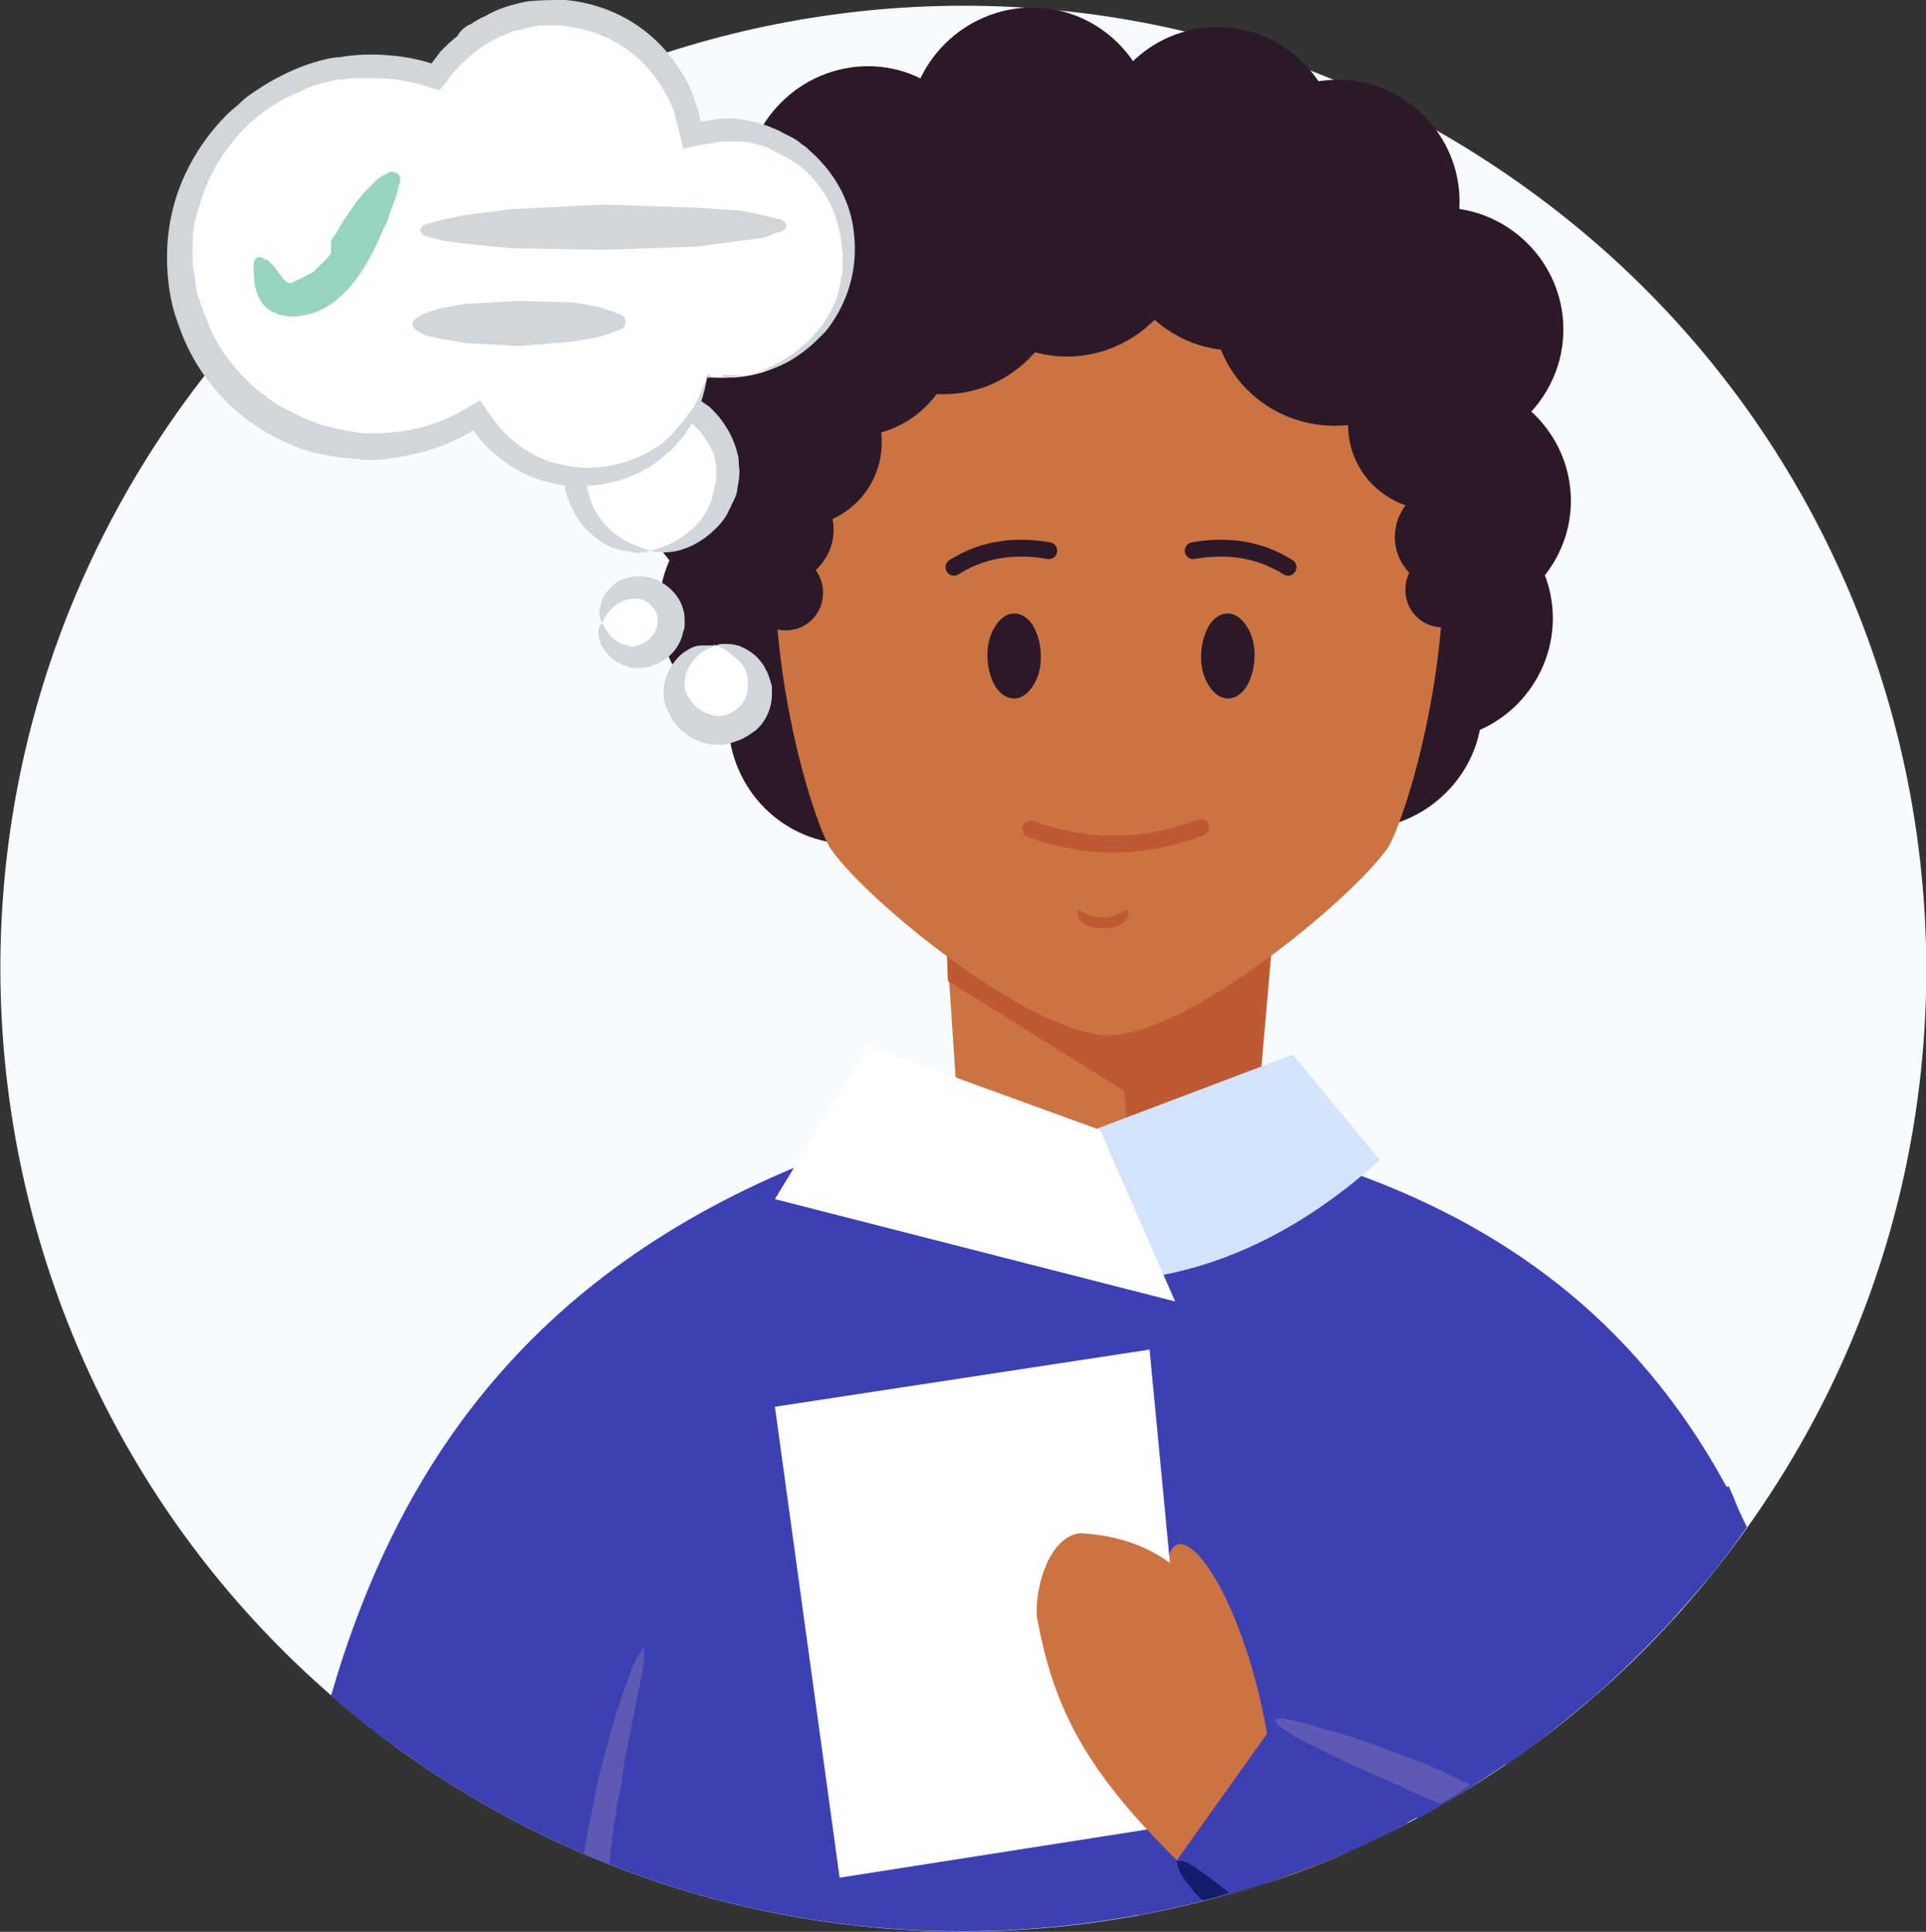 <?xml version="1.0" encoding="utf-8"?>
<!-- Generator: Adobe Illustrator 13.0.0, SVG Export Plug-In . SVG Version: 6.00 Build 14948)  -->
<!DOCTYPE svg PUBLIC "-//W3C//DTD SVG 1.1//EN" "http://www.w3.org/Graphics/SVG/1.1/DTD/svg11.dtd">
<svg version="1.1" xmlns="http://www.w3.org/2000/svg" xmlns:xlink="http://www.w3.org/1999/xlink" x="0px" y="0px" width="128px"
	 height="128.4px" viewBox="0 0 128 128.4" enable-background="new 0 0 128 128.4" xml:space="preserve">
<rect x="0" y="0" width="128" height="128.4" fill="#333333" stroke="none"/>
<g id="Layer_1">
</g>
<g id="bg">
	<path fill-rule="evenodd" clip-rule="evenodd" fill="#F7FAFF" d="M11.3,28.1c20-29.1,59.9-36.5,89-16.4c29.1,20,36.5,59.9,16.4,89
		c-20,29.1-59.9,36.4-89,16.4C-1.4,97-8.7,57.2,11.3,28.1z"/>
</g>
<g id="content">
	<path fill-rule="evenodd" clip-rule="evenodd" fill="#3D40B2" d="M27.7,117.1c-2-1.4-3.9-2.8-5.7-4.4c4.5-15.5,13.5-28.5,32.8-35.9
		l33.5,0.6c14.4,4.7,22.7,13.3,27.8,24.1C95.9,129.9,56.5,136.9,27.7,117.1z"/>
	<polygon fill-rule="evenodd" clip-rule="evenodd" fill="#CC7342" points="63.9,77.5 62.9,62.5 84.7,60.9 83.1,79.5 	"/>
	<polygon fill-rule="evenodd" clip-rule="evenodd" fill="#BF5933" points="81.9,79.3 75.3,78.6 74.7,72.5 63,65.2 62.9,62.5 
		84.7,60.9 83.1,78.7 	"/>
	<path fill-rule="evenodd" clip-rule="evenodd" fill="#D4E3FC" d="M85.9,70.1l-14.8,5.6l2.1,9.5c6.2-0.2,12.4-2.6,18.5-8.1
		L85.9,70.1z"/>
	<polygon fill-rule="evenodd" clip-rule="evenodd" fill="#FFFFFF" points="78.1,86.5 73.1,75.1 57.7,69.5 51.5,79.7 	"/>
	<path fill-rule="evenodd" clip-rule="evenodd" fill="none" d="M42.7,109.7c-1.4,4.6-2.4,9.3-3,13.9"/>
	<path fill-rule="evenodd" clip-rule="evenodd" fill="#5E59B2" d="M38.8,123.2L38.8,123.2l0.1-0.6l0.3-1.5l0.3-1.5l0.3-1.5l0.4-1.5
		l0.4-1.5l0.4-1.4l0.5-1.4l0.5-1.4l0.3-0.7l0.5-0.7l0,0.8l-0.1,0.8l-0.3,1.5l-0.3,1.5l-0.3,1.5l-0.3,1.5l-0.2,1.5L41,120l-0.2,1.4
		l-0.2,1.4l-0.1,1.1l0,0C40,123.7,39.4,123.5,38.8,123.2z"/>
	<path fill-rule="evenodd" clip-rule="evenodd" fill="#CC7342" d="M74,121c-6-6.9-7.2-13.1-2.5-18.3c1.7-7.4,3-8.4,4.1-7.4
		c-1.6,4.4-1.6,8.9,1.2,13.7c1.1,2,1.9,2.9,1.4-0.2l-0.7-4.3c0.4-6.6,8.1,5.2,7.3,20.4c-3.5,1.2,0.8-4.8-2.8-4.2
		C82.1,118.6,74.3,123.3,74,121z"/>
	<polygon fill-rule="evenodd" clip-rule="evenodd" fill="#FFFFFF" points="79.4,121.1 76.4,89.7 51.5,93.5 55.8,124.8 	"/>
	<g>
		<path fill-rule="evenodd" clip-rule="evenodd" fill="#2B1929" d="M88.9,21.6c4.5,0,8.1-3.7,8.1-8.2c0-4.5-3.7-8.1-8.1-8.1
			c-4.5,0-8.2,3.7-8.2,8.1C80.7,17.9,84.4,21.6,88.9,21.6z"/>
		<path fill-rule="evenodd" clip-rule="evenodd" fill="#2B1929" d="M80.9,18c4.5,0,8.1-3.7,8.1-8.1c0-4.5-3.7-8.1-8.1-8.1
			c-4.5,0-8.1,3.7-8.1,8.1C72.7,14.3,76.4,18,80.9,18z"/>
		<path fill-rule="evenodd" clip-rule="evenodd" fill="#2B1929" d="M68.6,16.7c4.5,0,8.1-3.7,8.1-8.1c0-4.5-3.7-8.1-8.1-8.1
			c-4.5,0-8.2,3.7-8.2,8.1C60.5,13.1,64.1,16.7,68.6,16.7z"/>
		<path fill-rule="evenodd" clip-rule="evenodd" fill="#2B1929" d="M57.7,20.7c4.5,0,8.1-3.7,8.1-8.1c0-4.5-3.7-8.2-8.1-8.2
			c-4.5,0-8.2,3.7-8.2,8.2C49.5,17.1,53.2,20.7,57.7,20.7z"/>
		<path fill-rule="evenodd" clip-rule="evenodd" fill="#2B1929" d="M51.4,29.8c4.5,0,8.1-3.7,8.1-8.1c0-4.5-3.7-8.1-8.1-8.1
			c-4.5,0-8.2,3.7-8.2,8.1C43.2,26.1,46.9,29.8,51.4,29.8z"/>
		<path fill-rule="evenodd" clip-rule="evenodd" fill="#2B1929" d="M95.8,30c4.5,0,8.1-3.7,8.1-8.1c0-4.5-3.7-8.1-8.1-8.1
			c-4.5,0-8.2,3.7-8.2,8.1C87.7,26.4,91.3,30,95.8,30z"/>
		<path fill-rule="evenodd" clip-rule="evenodd" fill="#2B1929" d="M96.2,41.4c4.5,0,8.2-3.7,8.2-8.1c0-4.5-3.7-8.1-8.2-8.1
			c-4.5,0-8.1,3.7-8.1,8.1C88.1,37.7,91.7,41.4,96.2,41.4z"/>
		<path fill-rule="evenodd" clip-rule="evenodd" fill="#2B1929" d="M90.3,55.1c4.5,0,8.2-3.7,8.2-8.1c0-4.5-3.7-8.2-8.2-8.2
			c-4.5,0-8.1,3.7-8.1,8.2C82.2,51.4,85.9,55.1,90.3,55.1z"/>
		<path fill-rule="evenodd" clip-rule="evenodd" fill="#2B1929" d="M50.7,40.1c4.5,0,8.1-3.7,8.1-8.1c0-4.5-3.7-8.2-8.1-8.2
			c-4.5,0-8.2,3.7-8.2,8.2C42.6,36.5,46.2,40.1,50.7,40.1z"/>
		<path fill-rule="evenodd" clip-rule="evenodd" fill="#2B1929" d="M56.6,56.1c4.5,0,8.1-3.7,8.1-8.1c0-4.5-3.7-8.1-8.1-8.1
			c-4.5,0-8.2,3.7-8.2,8.1C48.5,52.5,52.1,56.1,56.6,56.1z"/>
		<path fill-rule="evenodd" clip-rule="evenodd" fill="#2B1929" d="M95.1,49.2c4.5,0,8.1-3.7,8.1-8.1c0-4.5-3.7-8.1-8.1-8.1
			c-4.5,0-8.2,3.7-8.2,8.1C86.9,45.5,90.6,49.2,95.1,49.2z"/>
		<path fill-rule="evenodd" clip-rule="evenodd" fill="#2B1929" d="M51.9,48.6c4.5,0,8.1-3.7,8.1-8.1c0-4.5-3.7-8.1-8.1-8.1
			c-4.5,0-8.1,3.7-8.1,8.1C43.8,44.9,47.4,48.6,51.9,48.6z"/>
	</g>
	<path fill-rule="evenodd" clip-rule="evenodd" fill="#CC7342" d="M73.7,14.5c-32.1,0-20.6,38.8-18.5,41.9
		c2.3,3.4,13.3,12.4,18.5,12.4c5.2,0,16.1-9,18.5-12.4C94.3,53.3,105.9,14.5,73.7,14.5z"/>
	<g>
		<path fill-rule="evenodd" clip-rule="evenodd" fill="#2B1929" d="M70.9,23.7c4.5,0,8.2-3.7,8.2-8.1c0-4.5-3.7-8.1-8.2-8.1
			c-4.5,0-8.1,3.7-8.1,8.1C62.8,20,66.5,23.7,70.9,23.7z"/>
		<path fill-rule="evenodd" clip-rule="evenodd" fill="#2B1929" d="M82.1,23.3c4.5,0,8.2-3.7,8.2-8.1c0-4.5-3.7-8.1-8.2-8.1
			c-4.5,0-8.1,3.7-8.1,8.1C74,19.6,77.6,23.3,82.1,23.3z"/>
		<path fill-rule="evenodd" clip-rule="evenodd" fill="#2B1929" d="M62.7,26.2c4.5,0,8.1-3.7,8.1-8.2c0-4.5-3.7-8.1-8.1-8.1
			c-4.5,0-8.1,3.7-8.1,8.1C54.6,22.6,58.3,26.2,62.7,26.2z"/>
		<path fill-rule="evenodd" clip-rule="evenodd" fill="#2B1929" d="M56.7,29c3.8,0,6.9-3.1,6.9-6.9s-3.1-6.9-6.9-6.9
			c-3.8,0-6.9,3.1-6.9,6.9S52.9,29,56.7,29z"/>
		<path fill-rule="evenodd" clip-rule="evenodd" fill="#2B1929" d="M88.7,28.3c4.5,0,8.1-3.7,8.1-8.1c0-4.5-3.7-8.1-8.1-8.1
			c-4.5,0-8.1,3.7-8.1,8.1C80.5,24.7,84.2,28.3,88.7,28.3z"/>
		<path fill-rule="evenodd" clip-rule="evenodd" fill="#2B1929" d="M95.3,33.9c3.2,0,5.7-2.6,5.7-5.8c0-3.2-2.6-5.7-5.7-5.7
			c-3.2,0-5.7,2.6-5.7,5.7C89.5,31.3,92.1,33.9,95.3,33.9z"/>
		<path fill-rule="evenodd" clip-rule="evenodd" fill="#2B1929" d="M53,35c3.1,0,5.6-2.5,5.6-5.6c0-3.1-2.5-5.6-5.6-5.6
			c-3.1,0-5.6,2.5-5.6,5.6C47.4,32.5,49.9,35,53,35z"/>
		<path fill-rule="evenodd" clip-rule="evenodd" fill="#2B1929" d="M51.8,38.8c2,0,3.6-1.6,3.6-3.6c0-2-1.6-3.6-3.6-3.6
			c-1.9,0-3.5,1.6-3.5,3.6C48.3,37.1,49.9,38.8,51.8,38.8z"/>
		<path fill-rule="evenodd" clip-rule="evenodd" fill="#2B1929" d="M96.3,39.2c2,0,3.6-1.6,3.6-3.5c0-2-1.6-3.6-3.6-3.6
			c-1.9,0-3.6,1.6-3.6,3.6C92.7,37.6,94.3,39.2,96.3,39.2z"/>
		<path fill-rule="evenodd" clip-rule="evenodd" fill="#2B1929" d="M52.2,41.9c1.4,0,2.5-1.1,2.5-2.5c0-1.4-1.1-2.5-2.5-2.5
			c-1.4,0-2.5,1.1-2.5,2.5C49.7,40.8,50.9,41.9,52.2,41.9z"/>
		<path fill-rule="evenodd" clip-rule="evenodd" fill="#2B1929" d="M95.9,41.7c1.4,0,2.5-1.1,2.5-2.5c0-1.4-1.1-2.5-2.5-2.5
			c-1.4,0-2.5,1.1-2.5,2.5C93.4,40.6,94.5,41.7,95.9,41.7z"/>
	</g>
	<path fill-rule="evenodd" clip-rule="evenodd" fill="#CC7342" d="M78.9,124.3c-6.8-6.5-8.9-10.8-10-16.9c-0.1-2.1,0.9-5.3,2.9-5.5
		c7.1,0.4,10.6,5.6,11.3,14.7c2.1,2.6,4.3,4.7,6.5,6.5c-2,0.9-4.1,1.7-6.2,2.3C82.1,125,80.7,124.6,78.9,124.3z"/>
	<path fill-rule="evenodd" clip-rule="evenodd" fill="#3D40B2" d="M75.6,127.3l9.2-12.9l8.8,6.8l0,0c0,0-0.1,0-0.1,0
		c-2.8,1.5-5.6,2.7-8.6,3.7c2-0.7,2-0.7-0.5,0.2C83.2,125.5,79.4,126.6,75.6,127.3L75.6,127.3z M94.7,102.5l20.2-3.7
		c0.4,0.9,0.8,1.9,1.1,2.8c-0.1,0.1-0.1,0.2-0.2,0.3c-1.3,1.9-2.7,3.6-4.3,5.3c0.1,0-0.2,0.2-0.4,0.5c-1.6,1.7-3.3,3.4-5,4.9
		c0,0,0,0-0.1,0.1c-1.8,1.5-3.6,3-5.5,4.3c0.1,0-0.2,0.2-0.5,0.3c-1.8,1.2-3.6,2.4-5.5,3.4c0.3-0.1,0,0-0.3,0.2
		C90.1,114.8,94.1,108.6,94.7,102.5z"/>
	<path fill-rule="evenodd" clip-rule="evenodd" fill="none" d="M78.1,123.7c0.9,0.8,1.7,1.6,2.6,2.4"/>
	<path fill-rule="evenodd" clip-rule="evenodd" fill="#141C6B" d="M79.9,126.3l-0.5-0.5l-0.7-0.9l-0.3-0.5l-0.1-0.3l-0.1-0.4l0.4,0
		l0.3,0.1l0.5,0.3l1,0.7l1.3,1C81.1,126,80.5,126.2,79.9,126.3L79.9,126.3z"/>
	<path fill-rule="evenodd" clip-rule="evenodd" fill="none" d="M84.8,114.3c4.2,1.6,8.3,3.3,12,5"/>
	<path fill-rule="evenodd" clip-rule="evenodd" fill="#5E59B2" d="M95.7,119.9L95.7,119.9l-1.6-0.7l-1.5-0.7l-1.6-0.7l-1.6-0.7
		l-1.6-0.8l-1.6-0.8l-0.8-0.5l-0.4-0.3l-0.3-0.4l0.5-0.1l0.5,0.1l0.9,0.2l1.7,0.5l1.7,0.5l1.7,0.6l1.6,0.6l1.6,0.6l1.5,0.7l1.3,0.6
		h0C97.1,119.1,96.4,119.5,95.7,119.9z"/>
	<path fill-rule="evenodd" clip-rule="evenodd" fill="#BF5933" d="M73.3,61c-1.1,0-1.7-0.8-1.7-0.4c0,0.4,0.3,1.1,1.7,1.1
		c1.4,0,1.7-0.7,1.7-1.1C75,60.2,74.3,61,73.3,61z"/>
	
		<path fill-rule="evenodd" clip-rule="evenodd" fill="none" stroke="#BF5933" stroke-width="1.12" stroke-linecap="round" stroke-linejoin="round" stroke-miterlimit="10" d="
		M68.5,55.1c3.8,1.4,7.6,1.3,11.3-0.1"/>
	
		<path fill-rule="evenodd" clip-rule="evenodd" fill="none" stroke="#2B1929" stroke-width="1.12" stroke-linecap="round" stroke-linejoin="round" stroke-miterlimit="10" d="
		M79.3,36.6c2.3-0.4,4.4-0.1,6.3,1.1"/>
	<path fill-rule="evenodd" clip-rule="evenodd" fill="#2B1929" d="M80.4,41.5c0.7-1,1.8-1,2.5,0.2c0.7,1.1,0.6,2.9-0.1,4
		c-0.7,1-1.8,1-2.5-0.2C79.6,44.4,79.7,42.6,80.4,41.5z"/>
	
		<path fill-rule="evenodd" clip-rule="evenodd" fill="none" stroke="#2B1929" stroke-width="1.12" stroke-linecap="round" stroke-linejoin="round" stroke-miterlimit="10" d="
		M69.7,36.6c-2.3-0.4-4.4-0.1-6.3,1.1"/>
	<path fill-rule="evenodd" clip-rule="evenodd" fill="#2B1929" d="M68.6,41.5c-0.7-1-1.8-1-2.5,0.2c-0.7,1.1-0.6,2.9,0.1,4
		c0.7,1,1.8,1,2.5-0.2C69.4,44.4,69.3,42.6,68.6,41.5z"/>
	<path fill-rule="evenodd" clip-rule="evenodd" fill="#FFFFFF" d="M43.2,36.6c2.8,0,5.1-2.3,5.1-5.1c0-2.8-2.3-5.1-5.1-5.1
		c-2.8,0-5.1,2.3-5.1,5.1C38.1,34.3,40.4,36.6,43.2,36.6z"/>
	<path fill="#D1D6DB" d="M43.2,36.6c1.8-0.4,3.5-1.6,4.1-3.4c0.1-0.4,0.2-0.9,0.3-1.3c0-0.1,0-0.3,0-0.5c0,0,0,0,0,0.1
		c0-0.1,0-0.3,0-0.5c0-0.2-0.1-0.4-0.1-0.6c0-0.2-0.1-0.3-0.2-0.5c-0.1-0.3-0.4-0.7-0.6-1c-0.6-0.8-1.5-1.4-2.5-1.5
		c-0.3-0.1-0.6-0.1-0.9-0.1c0,0,0.1,0,0.1,0c-0.1,0-0.3,0-0.4,0c-0.4,0-0.9,0.1-1.3,0.3c-1.6,0.6-2.6,2.2-2.7,3.9c0,0,0,0,0,0
		c-0.1,2.1,1.2,3.9,3.1,4.7c0.3,0.1,0.5,0.2,0.8,0.3C42.9,36.5,43.1,36.6,43.2,36.6C43.2,36.6,43.2,36.6,43.2,36.6
		c-0.1,0-0.2,0.1-0.3,0.1c-0.2,0-0.5,0.1-0.8,0c-0.7-0.1-1.4-0.2-2-0.6c-0.1-0.1-0.2-0.1-0.3-0.2c-0.4-0.3-1.1-0.9-1.3-1.3
		c-0.1-0.1-0.1-0.2-0.2-0.3c-0.7-1.1-1-2.5-0.8-3.8c0.4-2.7,2.7-4.7,5.4-4.9c0.4,0,0.9,0,1.3,0.1c0.1,0,0.3,0,0.4,0.1
		c0.6,0.1,1.1,0.3,1.6,0.6c0.3,0.2,0.6,0.4,0.9,0.6c0.9,0.8,1.6,1.9,1.9,3.1c0.1,0.3,0.1,0.5,0.1,0.8c0.1,0.5,0,1.1-0.1,1.6
		c0,0.3-0.2,0.7-0.3,0.9c-0.1,0.1-0.1,0.3-0.2,0.4c-0.2,0.5-0.5,0.9-0.9,1.3C46.4,36.3,44.8,37,43.2,36.6z"/>
	<path fill-rule="evenodd" clip-rule="evenodd" fill="#FFFFFF" d="M40,41.4c0,1.3,1.1,2.3,2.3,2.3c1.3,0,2.3-1,2.3-2.3
		c0-1.3-1-2.3-2.3-2.3C41,39,40,40.1,40,41.4z"/>
	<path fill="#D1D6DB" d="M40,41.4c0.4,0.7,0.8,1.3,1.7,1.5c0.3,0.1,0.4,0.1,0.7,0c0,0-0.1,0-0.1,0c0.1,0,0.2,0,0.3-0.1
		c0.4-0.1,0.9-0.6,1-1c0.1-0.2,0.1-0.4,0.1-0.6c0,0,0,0.1,0,0.1c0-0.2,0-0.5-0.1-0.6c0-0.1-0.1-0.2-0.1-0.2c-0.3-0.4-0.6-0.6-1-0.7
		c-0.1,0-0.2,0-0.2,0c0,0,0.1,0,0.1,0c-0.1,0-0.3,0-0.4,0c-0.8,0.1-1.3,0.5-1.7,1.1C40.2,41,40.1,41.2,40,41.4L40,41.4
		c0-0.1-0.1-0.2-0.1-0.3c-0.1-0.2-0.1-0.4,0-0.7c0-0.2,0.1-0.5,0.2-0.7c0.5-0.9,1.3-1.4,2.4-1.4c1.3,0,2.6,1,2.9,2.2
		c0.1,0.3,0.1,0.6,0.1,0.9c0,0.2,0,0.4-0.1,0.6c-0.2,1.1-1.1,2-2.2,2.3c-0.4,0.1-0.7,0.1-1,0.1c-0.1,0-0.3,0-0.5-0.1
		c-1.1-0.3-2.1-1.4-1.9-2.6C39.9,41.6,39.9,41.5,40,41.4z"/>
	<path fill-rule="evenodd" clip-rule="evenodd" fill="#FFFFFF" d="M47.5,25.1L47,25l-0.1,0.5c-1,3.6-4.3,6.2-8,6.2
		c-2.7,0-5.3-1.3-6.8-3.6l-0.3-0.5l-0.5,0.3c-2,1.1-4.2,1.7-6.4,1.7C17.7,29.7,12,24,12,17c0-7,5.7-12.7,12.7-12.7
		c1.3,0,2.6,0.2,3.8,0.6L28.9,5l0.3-0.4c1.8-2.4,4.5-3.7,7.5-3.7c4.5,0,8.3,3.2,9.2,7.5L46,9l0.6-0.1c0.5-0.1,1.1-0.2,1.7-0.2
		c4.5,0,8.2,3.7,8.2,8.2c0,4.5-3.7,8.2-8.2,8.2C48,25.1,47.8,25.1,47.5,25.1z"/>
	<path fill="#D1D6DB" d="M47.5,25.1c-0.2,0-0.4,0-0.5,0c0,0,0,0,0,0c-0.1,0.3-0.1,0.6-0.2,0.9c-0.2,0.8-0.5,1.6-0.9,2.3
		c-1.6,2.5-4.1,3.9-7.1,4c-0.5,0-1.1,0-1.6-0.1c-1.4-0.2-2.8-0.8-3.9-1.7c-0.2-0.2-0.4-0.3-0.6-0.5c-0.6-0.5-1.1-1.2-1.6-1.9
		c0.3,0.1,0.5,0.1,0.8,0.2c-1.9,1.3-3.9,1.9-6.2,2.2c-0.6,0.1-1.4,0.1-2,0c-0.4,0-0.8-0.1-1.2-0.1c-0.5-0.1-1.1-0.2-1.6-0.3
		c-2.5-0.7-4.9-2.2-6.5-4.1c-1.2-1.4-2-2.8-2.6-4.6c-0.5-1.3-0.7-2.9-0.7-4.3c0-1.9,0.4-3.8,1.2-5.5c0.7-1.5,1.6-2.8,2.8-4
		c0.3-0.3,0.6-0.5,0.9-0.8c0.3-0.3,0.6-0.5,0.9-0.7c1.3-0.9,2.9-1.7,4.5-2.1c0.4-0.1,0.8-0.2,1.2-0.2c1.6-0.3,3.7-0.2,5.3,0.2
		c0.5,0.1,0.9,0.3,1.4,0.4c-0.3,0.1-0.6,0.2-1,0.3c0.3-0.4,0.7-0.9,1-1.3c0.4-0.4,0.7-0.7,1.1-1C30.6,2,31,1.7,31.3,1.6
		c0.3-0.2,0.6-0.4,0.9-0.5C33,0.6,34,0.3,35,0.1C35.8,0,36.7,0,37.6,0c3.1,0.3,5.8,1.9,7.5,4.5c0.4,0.6,0.8,1.3,1,2
		c0.1,0.3,0.2,0.5,0.3,0.8c0.1,0.5,0.2,1,0.3,1.5c-0.3-0.2-0.6-0.4-0.9-0.6c0.7-0.1,1.3-0.2,2-0.3c1.1-0.1,2.2,0.1,3.3,0.5
		c0.2,0.1,0.5,0.2,0.7,0.3c0.5,0.3,1.1,0.5,1.5,0.9c0.2,0.1,0.4,0.3,0.5,0.4c1.5,1.3,2.6,3.1,2.9,5.1c0.3,2,0,3.9-1,5.7
		c-0.3,0.5-0.6,1-1,1.4c-0.4,0.4-0.8,0.8-1.2,1.1c-0.8,0.6-1.6,1.1-2.6,1.3c-1,0.3-1.8,0.4-2.8,0.3C48,25.1,47.8,25.1,47.5,25.1
		L47.5,25.1c0.2,0,0.5,0,0.8,0c0.8-0.1,1.6-0.2,2.4-0.5c2-0.8,3.8-2.3,4.7-4.3c0.3-0.6,0.4-1.2,0.5-1.8c0.1-0.2,0.1-0.5,0.1-0.7
		c0-0.3,0-0.6,0-0.9c0,0,0,0,0,0c-0.1-0.7-0.1-1.3-0.3-1.9c-0.1-0.5-0.3-0.9-0.5-1.4c-0.6-1.2-1.5-2.3-2.7-3c-0.5-0.3-1-0.5-1.5-0.8
		c-0.6-0.2-1.3-0.4-1.9-0.4c-0.3,0-0.5,0-0.8,0c0,0,0,0,0,0c-0.3,0-0.5,0-0.8,0.1c-0.3,0-0.5,0.1-0.8,0.1c0,0,0,0,0,0
		c-0.5,0.1-0.9,0.2-1.3,0.3c-0.1-0.5-0.2-0.9-0.3-1.3v0c-0.1-0.4-0.2-0.8-0.3-1.2c-0.8-2-2.1-3.6-3.9-4.6c-0.5-0.3-1-0.5-1.6-0.7
		c-0.6-0.2-1.3-0.3-1.9-0.4c-0.3,0-0.5,0-0.8,0c0,0,0,0,0.1,0c-0.2,0-0.4,0-0.5,0c-0.5,0-1.1,0.1-1.6,0.3C34.3,2,34,2.1,33.8,2.2
		c-1.6,0.6-2.8,1.6-3.9,2.9c0,0,0,0,0,0c-0.2,0.3-0.4,0.6-0.7,0.9c-0.3-0.1-0.7-0.2-1-0.3h0c-0.6-0.2-1.2-0.3-1.8-0.4
		c-0.6-0.1-1.2-0.1-1.8-0.1c0,0,0,0,0,0c-0.2,0-0.4,0-0.6,0c-0.2,0-0.3,0-0.5,0c-0.3,0-0.7,0.1-1,0.1c-0.8,0.1-1.8,0.4-2.6,0.8
		c-0.7,0.3-1.3,0.6-1.9,1c-1.7,1.1-3,2.7-3.9,4.4c-0.3,0.6-0.6,1.3-0.8,2c-0.1,0.3-0.2,0.7-0.3,1c-0.2,0.8-0.2,1.5-0.2,2.4
		c0,0,0,0,0-0.1c0,0.4,0,0.9,0.1,1.3c0.1,0.6,0.1,1.2,0.3,1.7c0.1,0.3,0.2,0.6,0.3,0.8c0.1,0.4,0.3,0.7,0.4,1.1
		c0.8,1.8,2.1,3.4,3.7,4.6c0.7,0.6,1.6,1,2.4,1.4c0.4,0.2,0.8,0.3,1.2,0.5c0.8,0.2,1.5,0.4,2.3,0.5c0.4,0.1,0.8,0.1,1.3,0.1
		c0,0,0,0,0,0c2.2,0,4.2-0.5,6.1-1.6h0c0.3-0.2,0.7-0.4,1-0.6c0.2,0.3,0.4,0.6,0.7,1l0,0c0.9,1.4,2.4,2.6,4,3.1
		c0.3,0.1,0.5,0.1,0.8,0.2c0.5,0.1,1.1,0.2,1.5,0.2h0c1.6,0,3.2-0.4,4.6-1.3c0.2-0.1,0.3-0.2,0.5-0.3c0.1-0.1,0.2-0.2,0.3-0.3
		c0.1-0.1,0.3-0.2,0.4-0.4c0.3-0.3,0.7-0.8,1-1.2c0.4-0.5,0.7-1,0.9-1.6c0.1-0.2,0.2-0.5,0.3-0.7c0.1-0.2,0.1-0.4,0.2-0.5
		C47.1,25,47.3,25,47.5,25.1z"/>
	<path fill-rule="evenodd" clip-rule="evenodd" fill="#FFFFFF" d="M47.6,47.2c0.9,0,1.5-0.7,1.5-1.5c0-0.9-0.7-1.5-1.5-1.5
		c-0.9,0-1.5,0.7-1.5,1.5C46.1,46.6,46.8,47.2,47.6,47.2z"/>
	<path fill="#D1D6DB" d="M47.6,47.2c0.2-0.2,0.5-0.4,0.7-0.7c0-0.1,0.1-0.2,0.1-0.3c0-0.1,0-0.2,0-0.3c0-0.1,0-0.2,0-0.3
		c0,0,0,0.1,0,0.1c-0.1-0.4-0.2-0.5-0.6-0.7c-0.1,0-0.2,0-0.2,0c0,0,0.1,0,0.1,0c-0.1,0-0.2,0-0.3,0c-0.1,0-0.1,0-0.2,0.1
		c-0.2,0.1-0.4,0.3-0.4,0.6c0,0,0,0,0-0.1c0,0.1,0,0.2,0,0.3c0,0.4,0.3,0.8,0.5,1C47.4,47.1,47.5,47.2,47.6,47.2
		C47.6,47.2,47.6,47.2,47.6,47.2c-0.1,0-0.1,0.1-0.2,0.1c-0.1,0.1-0.2,0.1-0.4,0.1c-0.3,0-0.5-0.1-0.7-0.2c-0.7-0.3-1.1-1.2-1-2
		c0.1-0.9,0.7-1.7,1.5-1.9c0.3-0.1,0.4-0.1,0.7-0.1c0.1,0,0.5,0,0.6,0.1c0.3,0.1,0.4,0.1,0.7,0.3c0.8,0.5,1.3,1.6,0.9,2.5
		c-0.1,0.2-0.2,0.4-0.3,0.5C49.1,47.3,48.3,47.7,47.6,47.2z"/>
	<path fill-rule="evenodd" clip-rule="evenodd" fill="#FFFFFF" d="M47.6,42.9c1.5,0,2.8,1.3,2.8,2.8c0,1.5-1.3,2.8-2.8,2.8
		c-1.6,0-2.8-1.3-2.8-2.8C44.8,44.2,46.1,42.9,47.6,42.9z"/>
	<path fill="#D1D6DB" d="M47.6,42.9c0.2-0.1,0.3-0.1,0.5-0.1c0.3,0,0.6,0,0.9,0.1c0.1,0,0.3,0.1,0.5,0.2c0.6,0.3,1.1,0.8,1.4,1.4
		c0,0.1,0.1,0.1,0.1,0.2c0.1,0.2,0.2,0.6,0.3,0.9c0,0.2,0,0.4,0,0.6c0,0.9-0.5,2-1.3,2.5c-0.3,0.2-0.6,0.4-0.9,0.5
		c-0.5,0.2-0.9,0.3-1.4,0.3c-1.3,0-2.4-0.7-3.1-1.8c-0.1-0.2-0.3-0.6-0.4-0.9c-0.1-0.4-0.1-0.7-0.1-1c0.1-1,0.7-2.1,1.6-2.6
		c0.3-0.2,0.6-0.3,1-0.3c0.2,0,0.5,0,0.7,0C47.4,42.8,47.5,42.9,47.6,42.9L47.6,42.9c-0.2,0.1-0.5,0.2-0.7,0.3
		c-0.9,0.5-1.5,1.5-1.4,2.5c0,0,0,0,0-0.1c0,0.1,0,0.3,0.1,0.4c0,0.1,0.1,0.3,0.2,0.4c0.4,0.7,1.1,1.1,1.9,1.2c0,0-0.1,0-0.1,0
		c0.8,0,1.5-0.4,1.9-1.1c0.1-0.3,0.2-0.5,0.2-0.8c0,0,0,0.1,0,0.1c0-0.2,0-0.5,0-0.7c-0.1-0.7-0.5-1.2-1.1-1.6
		C48.3,43.2,47.9,43,47.6,42.9z"/>
	<polygon fill="#D1D6DB" points="27.9,15.3 28.1,15 28.3,14.9 28.7,14.8 29.4,14.6 30.9,14.3 34,13.9 40.1,13.6 46.2,13.8 49.2,14 
		50.7,14.3 51.5,14.5 51.9,14.6 52.1,14.7 52.3,15 52.1,15.3 51.9,15.4 51.5,15.5 50.8,15.8 49.2,16 46.2,16.4 40.1,16.6 34,16.5 
		31,16.2 29.4,16 28.7,15.8 28.3,15.7 28.1,15.6 	"/>
	<polygon fill="#D1D6DB" points="27.4,21.6 27.5,21.3 27.6,21.2 27.9,21 28.3,20.8 29.2,20.5 30.9,20.2 34.5,20 38.1,20.1 
		39.8,20.4 40.7,20.7 41.2,20.9 41.4,21 41.5,21.1 41.6,21.4 41.5,21.7 41.4,21.8 41.2,21.9 40.7,22.1 39.8,22.4 38.1,22.7 34.5,23 
		31,22.8 29.2,22.5 28.3,22.3 27.9,22.1 27.6,21.9 27.5,21.8 	"/>
	<path fill="#96D4BD" d="M17.1,17.1l0.3,0l0.1,0.1l0.3,0.1l0.4,0.4l0.3,0.4l0.3,0.4l0.1,0.1l0.1,0.1l0.1,0.1l0.1,0l0,0l0,0l0,0
		l0.1,0l-0.2,0l0.3,0l0.2-0.1l0.2-0.1l0.2-0.1l0.2-0.1l0.2-0.1l0.2-0.1l0.2-0.1l0.2-0.2l0.2-0.2l0.2-0.2l0.2-0.2l0.2-0.2l0.2-0.3
		L22,16l0.4-0.6l0.4-0.7l0.9-1.3l0.5-0.6l0.6-0.6l0.3-0.3l0.3-0.2l0.4-0.2l0.2-0.1l0.4,0.1c0,0,0,0.1,0.1,0.1c0,0,0.1,0.2,0.1,0.2
		c0,0.1,0,0.4-0.1,0.5c-0.1,0.7-0.4,1.3-0.6,1.9c-0.1,0.4-0.3,0.8-0.5,1.2c-1,2.4-2.7,5.3-5.5,5.6c-0.5,0.1-0.9,0-1.4-0.1
		c-0.1,0-0.1-0.1-0.2-0.1c-0.9-0.3-1.3-1.3-1.4-2.1c0-0.4-0.1-1.1,0-1.4C17,17.2,17.1,17.1,17.1,17.1z"/>
</g>
</svg>
